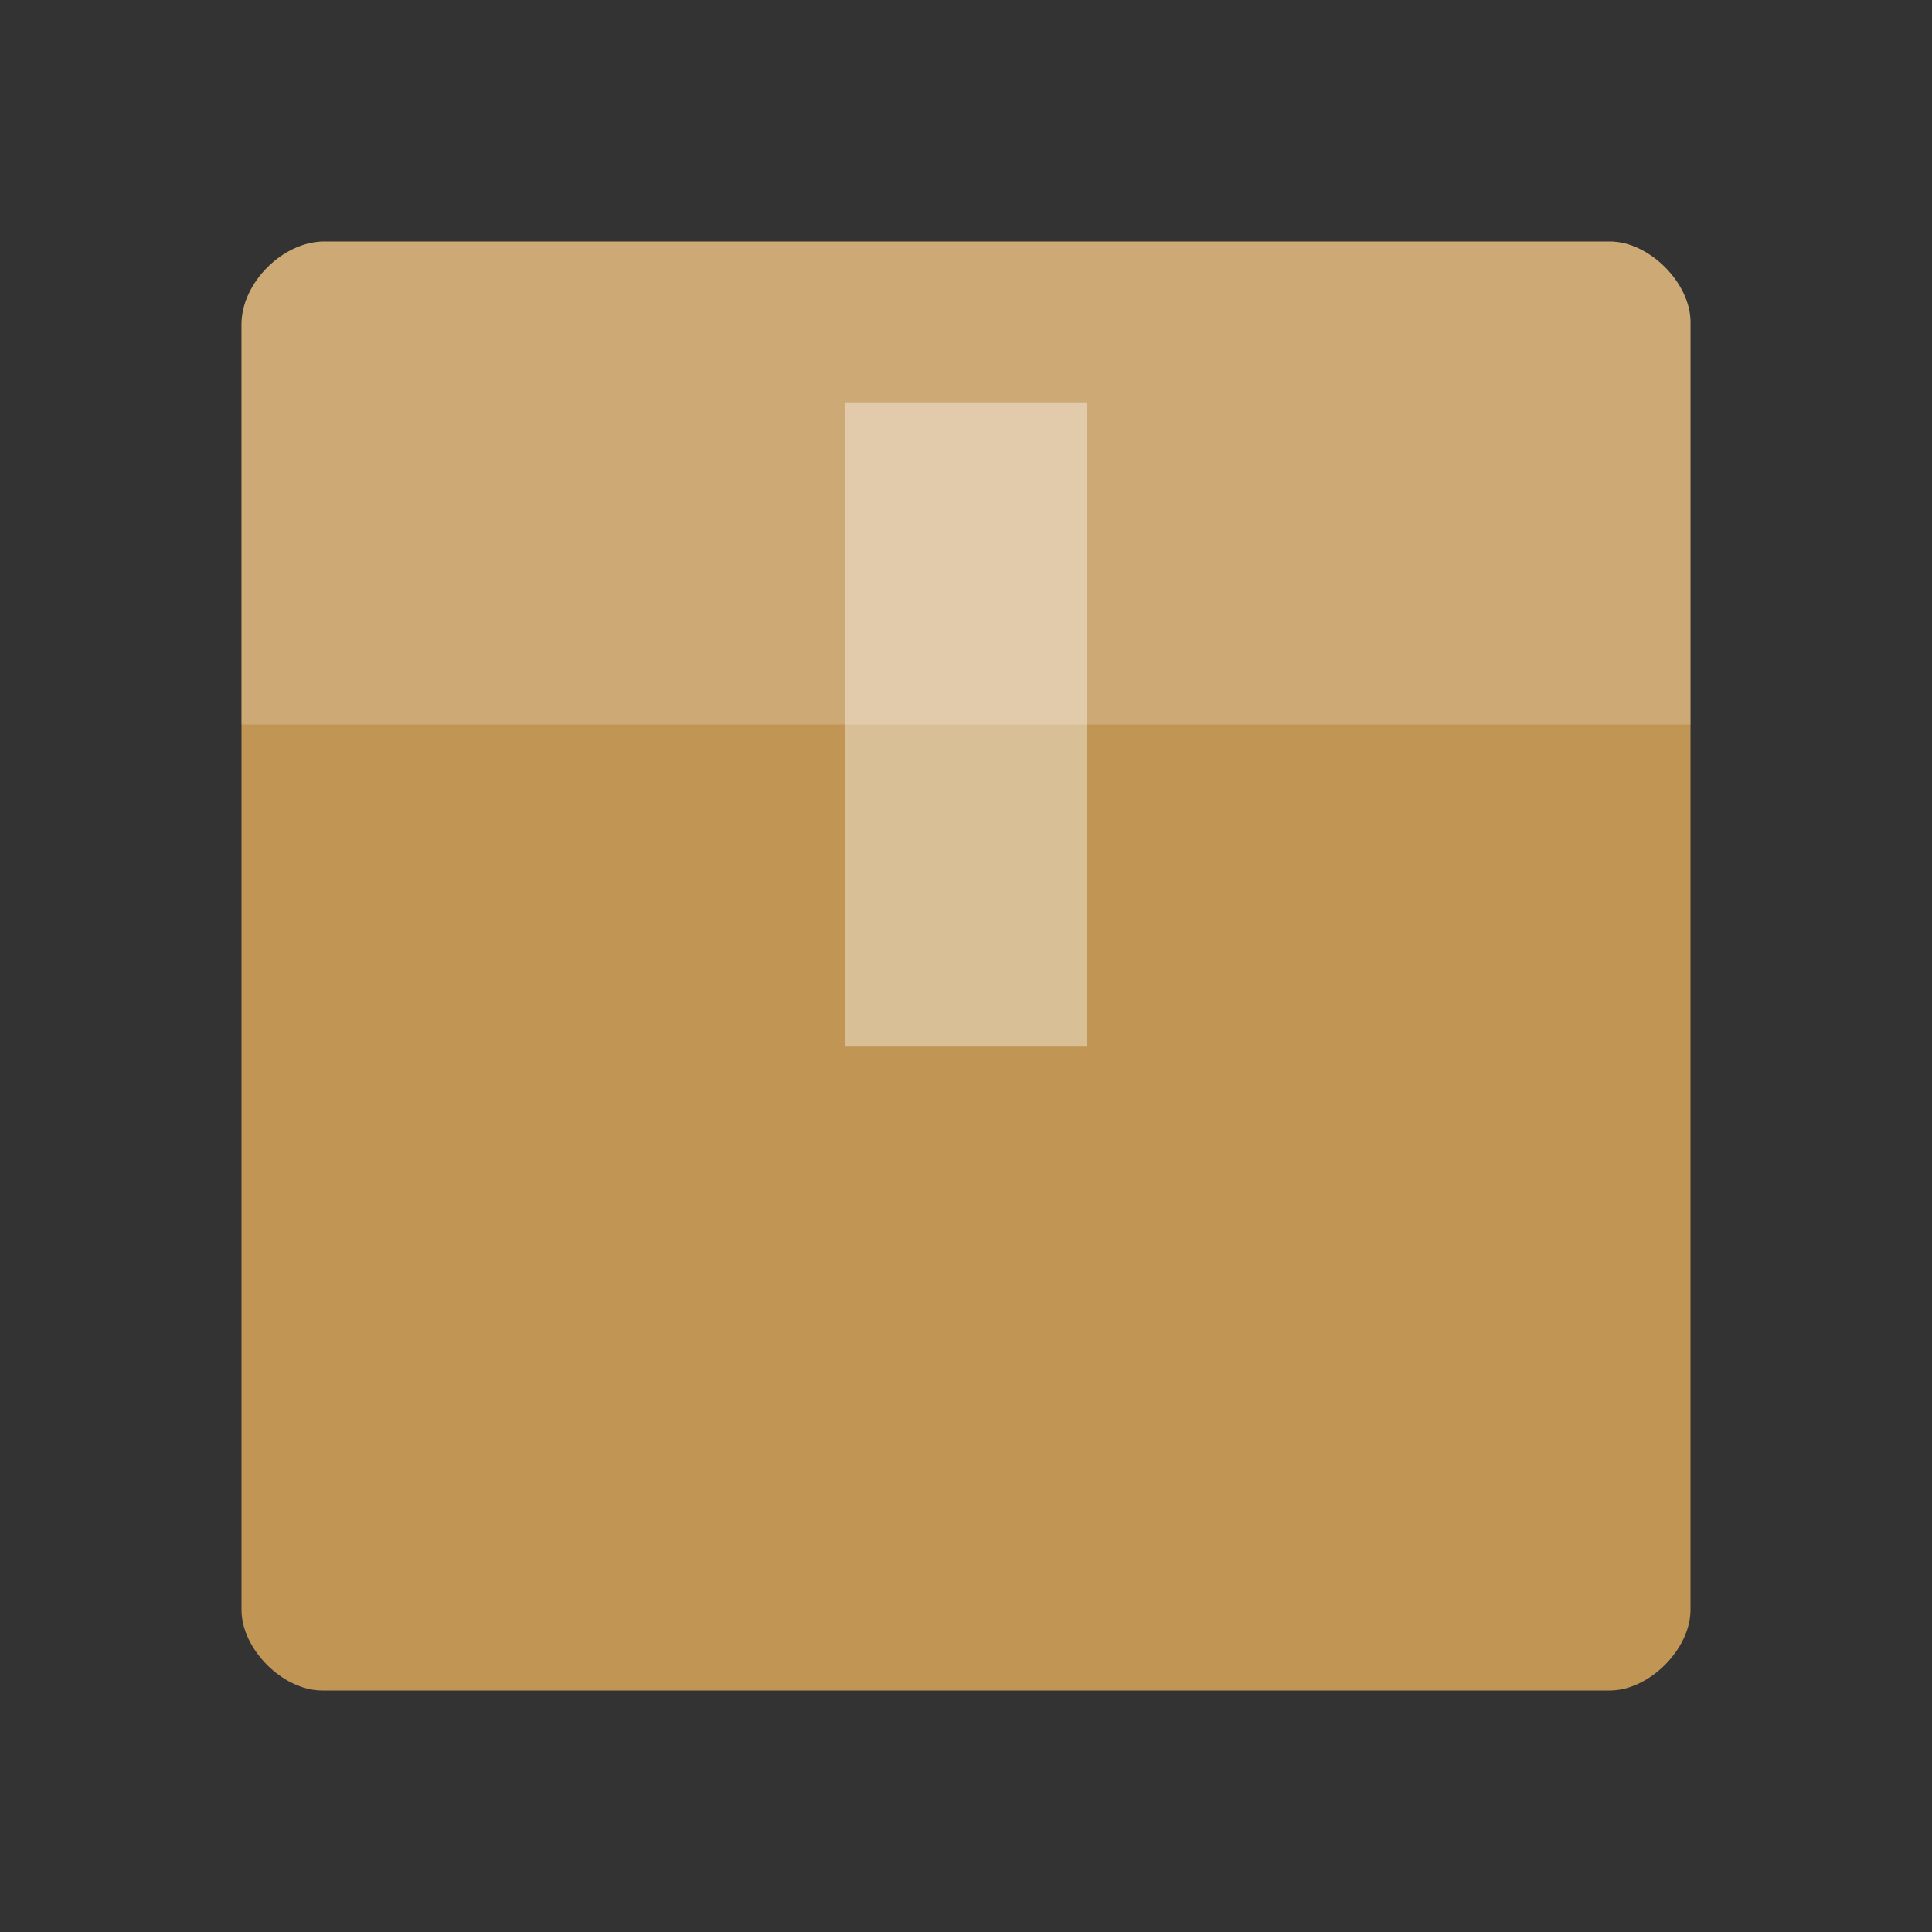 <svg width="64" xmlns="http://www.w3.org/2000/svg" height="64" viewBox="0 0 64 64" xmlns:xlink="http://www.w3.org/1999/xlink">
<rect x="0" y="0" width="64" height="64" fill="#333333" stroke="none"/>
<path style="fill:#c19553" d="M 10.742 8 C 9.371 8 8 9.371 8 10.742 L 8 53.332 C 8 54.629 9.371 56 10.668 56 L 53.332 56 C 54.629 56 56 54.629 56 53.332 L 56 10.668 C 56 9.371 54.629 8 53.332 8 Z "/>
<g style="fill:#fff">
<path style="fill-opacity:.196" d="M 10.742 8 C 9.371 8 8 9.371 8 10.742 L 8 24 C 13.332 24 50.668 24 56 24 L 56 10.668 C 56 9.371 54.629 8 53.332 8 Z "/>
<path style="fill-opacity:.392" d="M 28 13.332 L 28 34.668 L 36 34.668 L 36 13.332 Z "/>
</g>
</svg>
